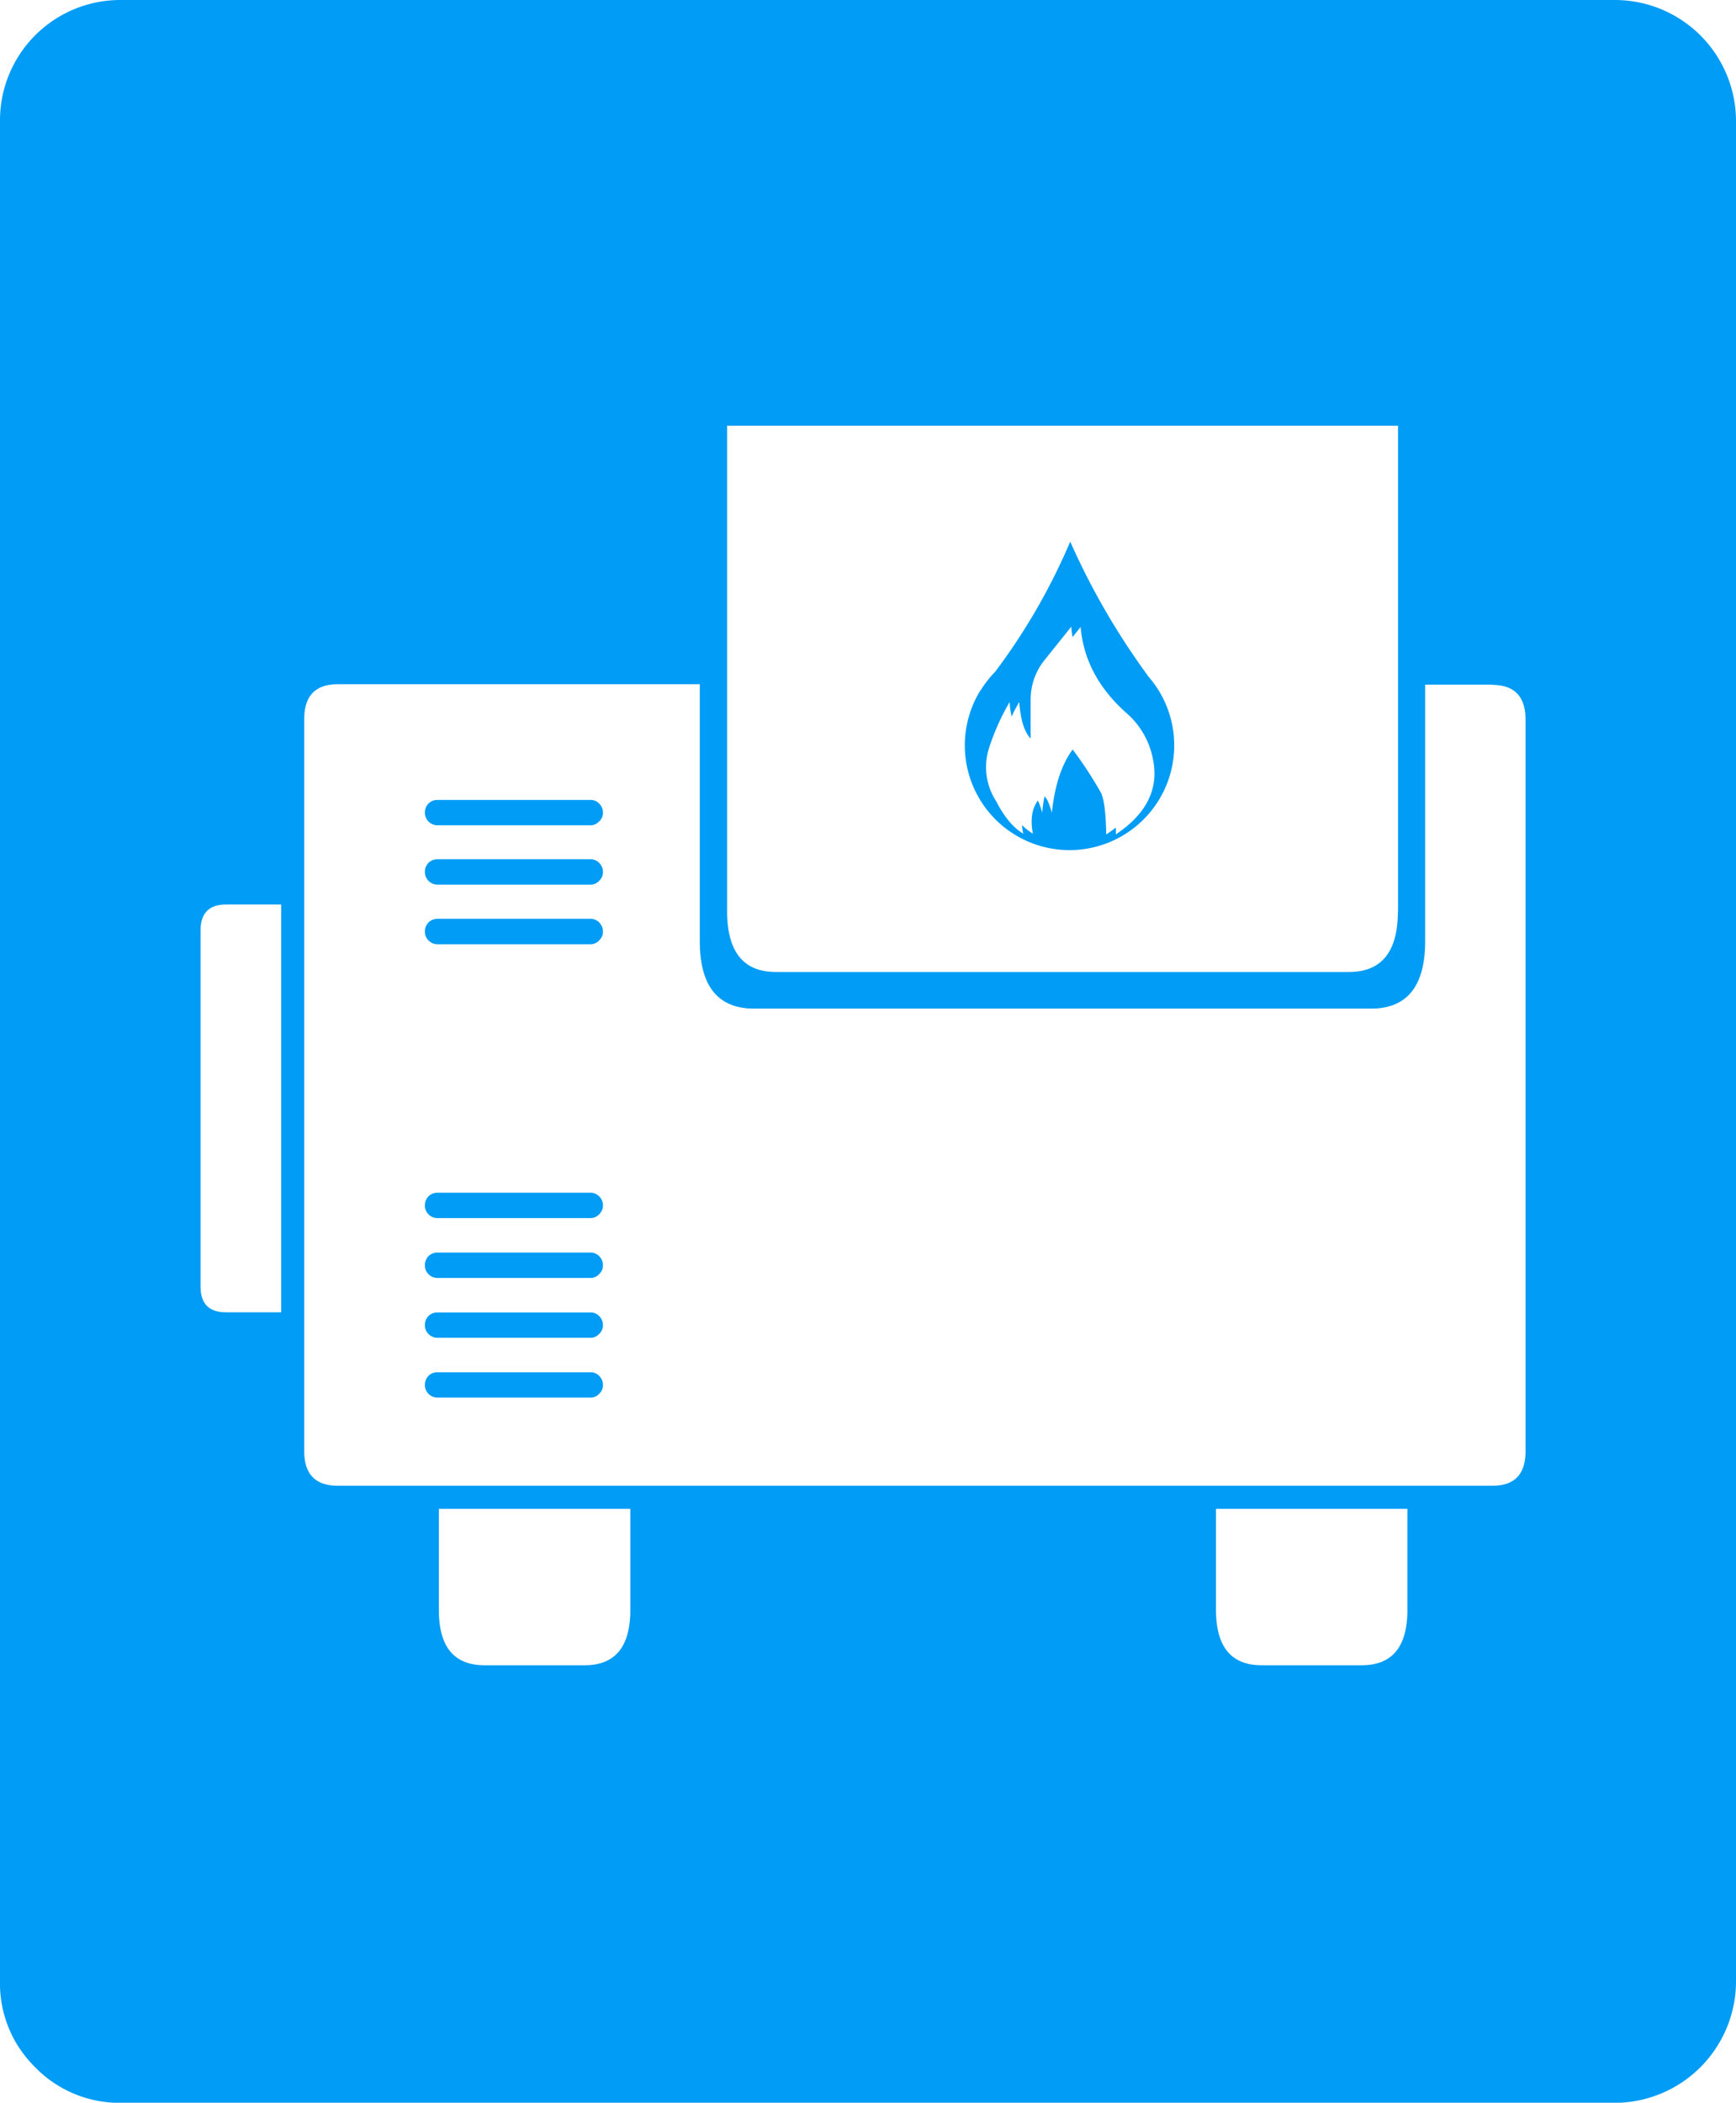 <svg id="Layer_1" data-name="Layer 1" xmlns="http://www.w3.org/2000/svg" viewBox="0 0 350 423.86"><defs><style>.cls-1{fill:#009cf5;}</style></defs><title>PPA_Transparent</title><g id="Finished_Comps_PPA_Tansparent_0_Layer0_0_FILL" data-name="Finished Comps PPA Tansparent 0 Layer0 0 FILL"><path class="cls-1" d="M1135,352.5a24.43,24.43,0,0,0-24.49-24.43h-301A24.26,24.26,0,0,0,785,352.5v375A23.66,23.66,0,0,0,788.32,740a25,25,0,0,0,3.79,4.81,23.75,23.75,0,0,0,17.38,7.15h301A24.51,24.51,0,0,0,1135,727.55v-375m-49.17,113.58q6.74,0,6.74,7V620.61q0,7-6.74,6.95H853.09q-6.75,0-6.75-6.95V473q0-7,6.75-7h73v51.79q0,13.29,10.48,13.59H1061.9q10.42-.3,10.43-13.59V466.08h13.5m-19,45.7q0,12.22-9.86,12.22H941.42q-9.81,0-9.82-12.22V413.89h135.26v97.89M830.55,510.4h11.14v82.2H830.55q-5.12,0-5.12-5.21V515.67q0-5.26,5.12-5.27m81.53,121.82v20.39q0,11.14-9.2,11.14H882.69q-9.21,0-9.21-11.14V632.22h38.6m118.08,20.39V632.22h38.59v20.39q0,11.14-9.2,11.14h-20.19q-9.19,0-9.2-11.14m-13.8-188.42a145.57,145.57,0,0,1-15.59-26.94,124.87,124.87,0,0,1-15.13,26.23,21.5,21.5,0,0,0-2.92,3.73l-.1.1h0a21.11,21.11,0,1,0,33.69-3.12m-13.45-9.81q.83,10,9.31,17.48a16.34,16.34,0,0,1,5.31,9.41q1.74,8.79-7.51,15v-1.38c-.62.48-1.26.94-1.94,1.38q-.11-6.23-1-8.28a78.91,78.91,0,0,0-5.77-8.84q-3.33,4.5-4.19,12.73c-.52-1.81-1-2.9-1.49-3.27-.2,1-.35,2.11-.46,3.27a15.27,15.27,0,0,0-.87-2.45c-1.22,1.7-1.55,3.93-1,6.69a11,11,0,0,1-2.2-1.74,11.46,11.46,0,0,0,.26,1.74q-3-1.74-5.47-6.54A12.59,12.59,0,0,1,984.36,479a47,47,0,0,1,4.19-9.41,17.58,17.58,0,0,0,.41,2.91,28.25,28.25,0,0,1,1.53-2.91q.4,5.37,2.3,7.36v-7.77a12.63,12.63,0,0,1,2.66-7.87l5.52-6.9c.07.71.15,1.41.26,2.09l1.68-2.09m-97.12,151a2.37,2.37,0,0,0-1.74-.72H873.18a2.53,2.53,0,0,0-1.79.72,2.58,2.58,0,0,0-.72,1.84,2.53,2.53,0,0,0,2.51,2.55h30.87a2.3,2.3,0,0,0,1.74-.76,2.37,2.37,0,0,0,.77-1.79,2.51,2.51,0,0,0-.77-1.84m0-8.44a2.34,2.34,0,0,0,.77-1.79,2.54,2.54,0,0,0-.77-1.84,2.4,2.4,0,0,0-1.74-.71H873.18a2.57,2.57,0,0,0-1.79.71,2.62,2.62,0,0,0-.72,1.84,2.4,2.4,0,0,0,.72,1.79,2.46,2.46,0,0,0,1.79.77h30.87a2.31,2.31,0,0,0,1.74-.77m-1.74-16.41H873.18a2.53,2.53,0,0,0-1.79.72,2.6,2.6,0,0,0-.72,1.84,2.42,2.42,0,0,0,.72,1.79,2.46,2.46,0,0,0,1.79.77h30.87a2.31,2.31,0,0,0,1.74-.77,2.35,2.35,0,0,0,.77-1.79,2.52,2.52,0,0,0-.77-1.84,2.37,2.37,0,0,0-1.74-.72m-32.66-7.71a2.45,2.45,0,0,0,1.79.76h30.87a2.3,2.3,0,0,0,1.74-.76,2.37,2.37,0,0,0,.77-1.79,2.51,2.51,0,0,0-.77-1.84,2.37,2.37,0,0,0-1.74-.72H873.18a2.53,2.53,0,0,0-1.79.72,2.58,2.58,0,0,0-.72,1.84,2.44,2.44,0,0,0,.72,1.79m1.79-59.56a2.53,2.53,0,0,0-1.79.72,2.58,2.58,0,0,0-.72,1.84,2.42,2.42,0,0,0,.72,1.79,2.46,2.46,0,0,0,1.79.77h30.87a2.31,2.31,0,0,0,1.74-.77,2.35,2.35,0,0,0,.77-1.79,2.51,2.51,0,0,0-.77-1.84,2.37,2.37,0,0,0-1.74-.72H873.18M905.79,502a2.37,2.37,0,0,0-1.74-.72H873.18a2.53,2.53,0,0,0-1.79.72,2.58,2.58,0,0,0-.72,1.84,2.53,2.53,0,0,0,2.51,2.55h30.87a2.3,2.3,0,0,0,1.74-.76,2.37,2.37,0,0,0,.77-1.79,2.51,2.51,0,0,0-.77-1.84m0-8.33a2.37,2.37,0,0,0,.77-1.79,2.51,2.51,0,0,0-.77-1.84,2.37,2.37,0,0,0-1.74-.72H873.18a2.53,2.53,0,0,0-1.79.72,2.58,2.58,0,0,0-.72,1.84,2.53,2.53,0,0,0,2.51,2.55h30.87A2.3,2.3,0,0,0,905.79,493.64Z" transform="translate(-785 -328.07)"/></g></svg>